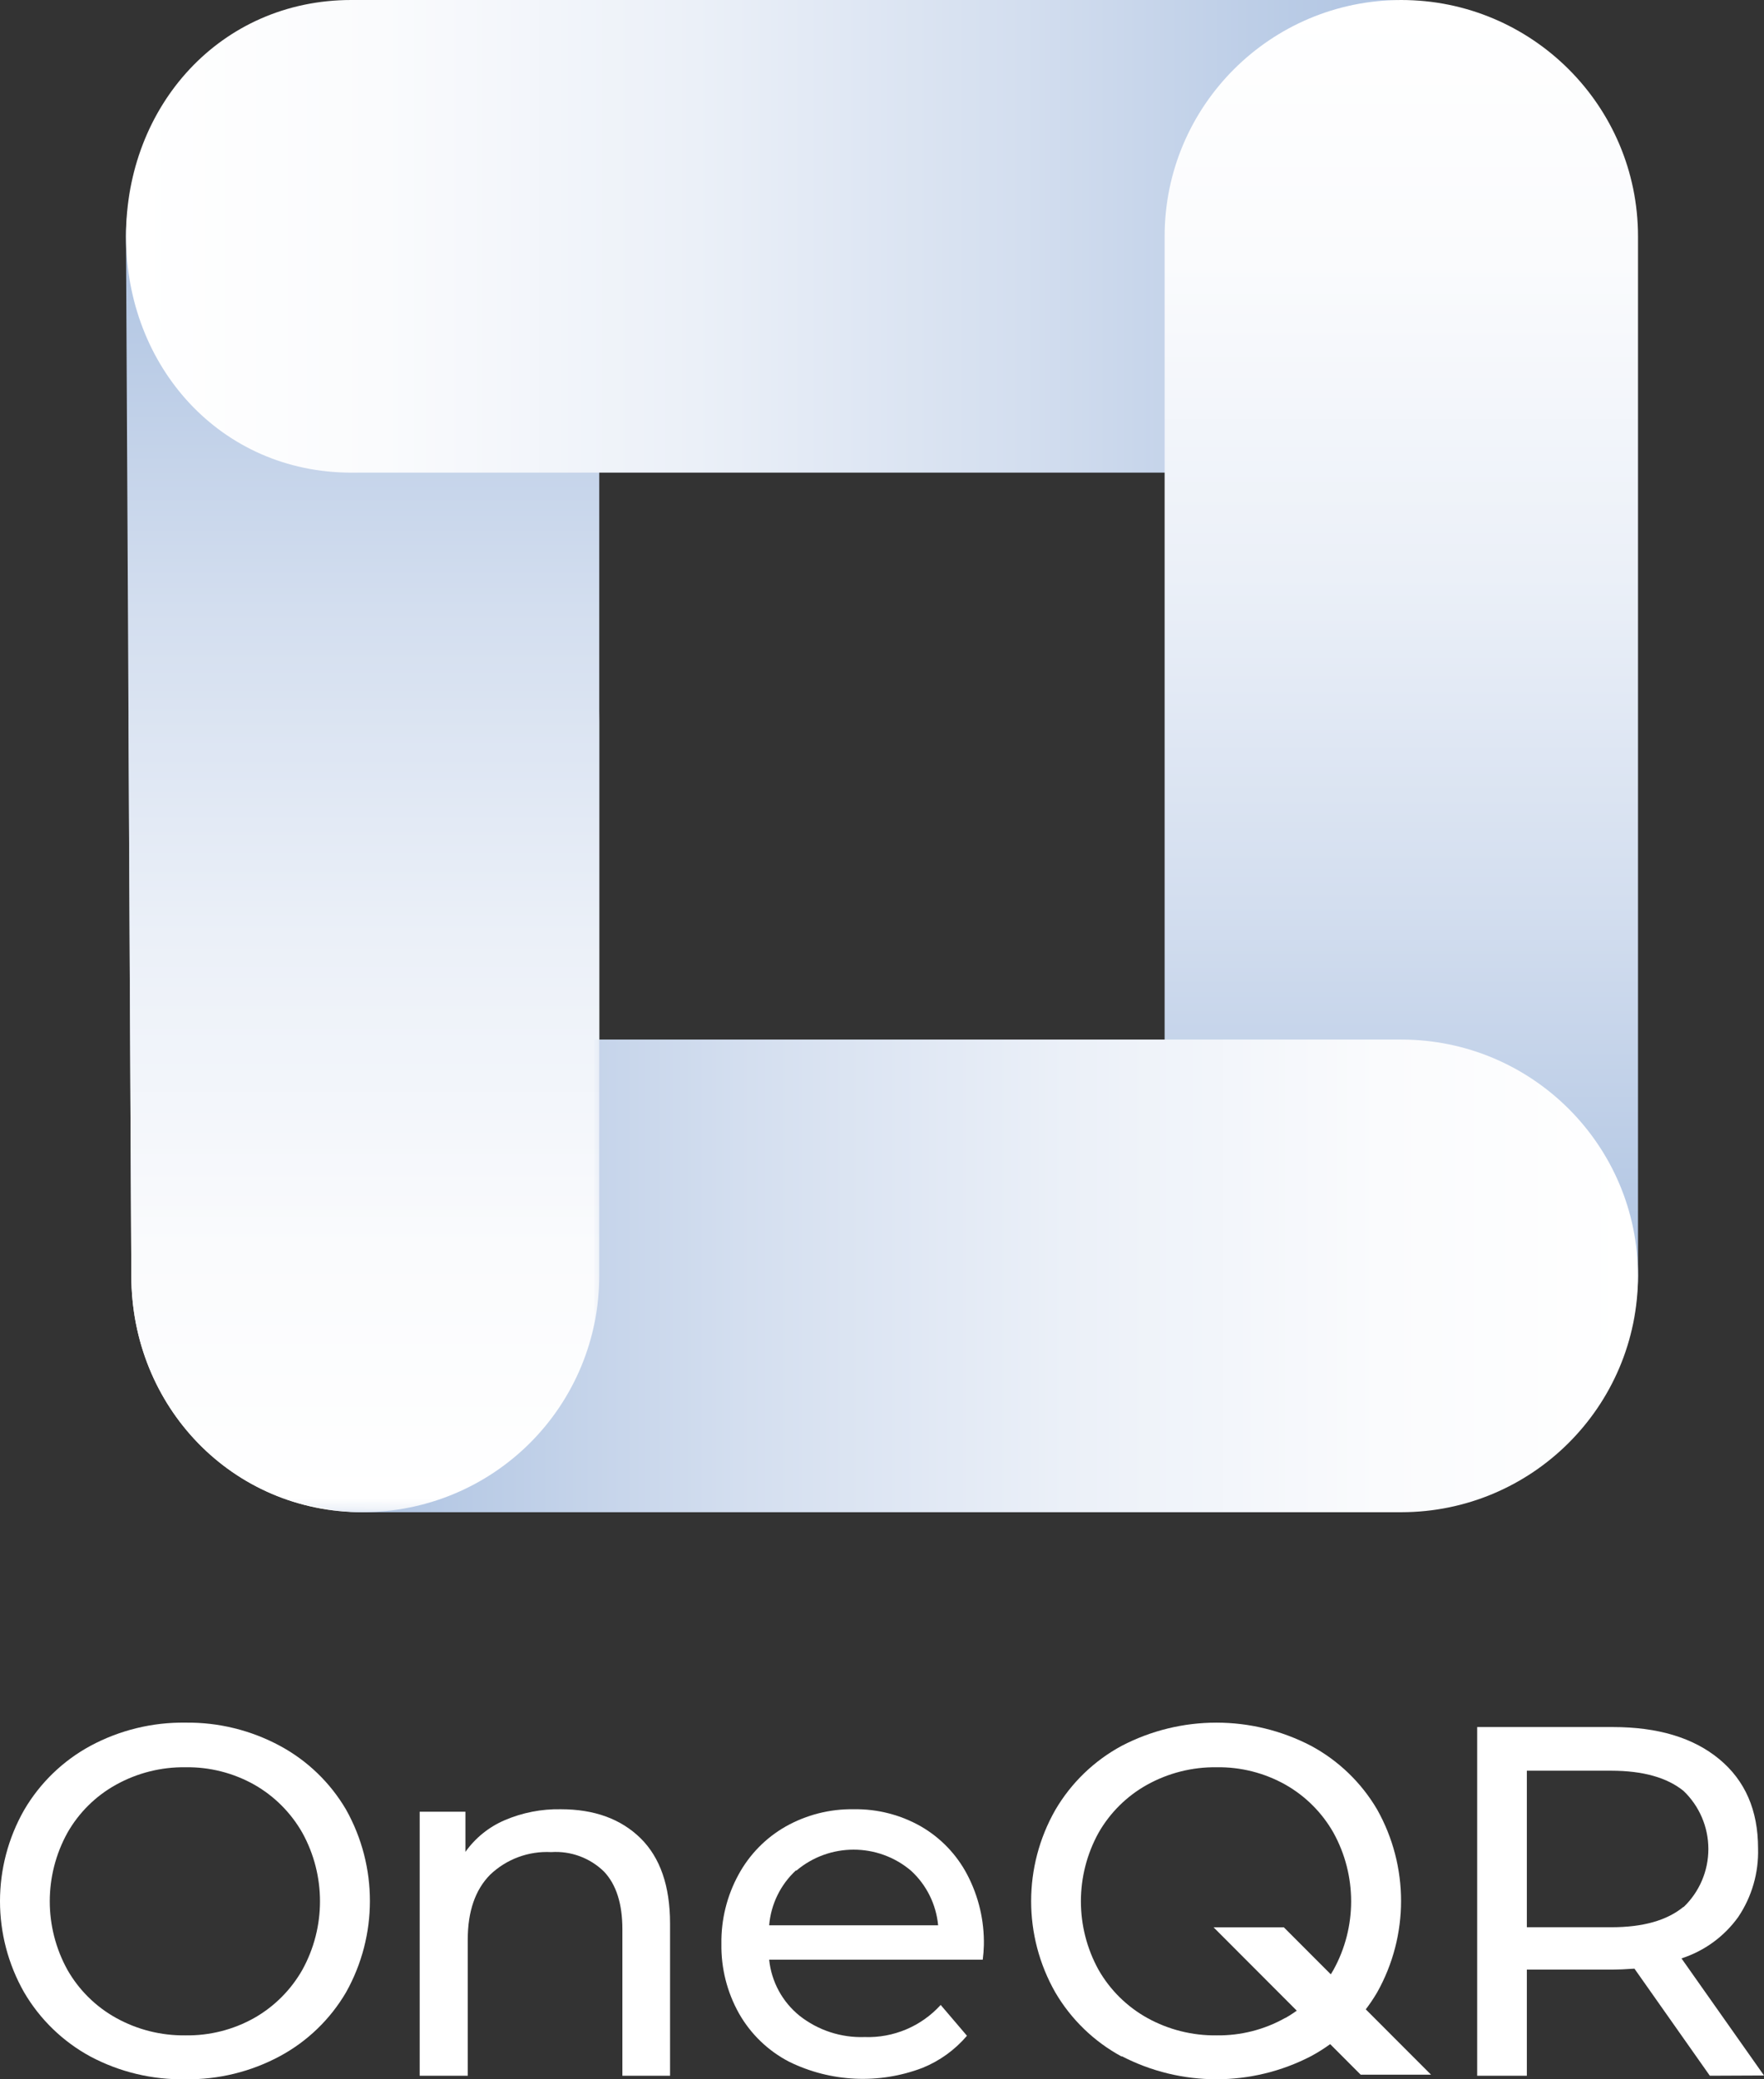 <?xml version="1.0" encoding="UTF-8"?>
<svg width="168px" height="198px" viewBox="0 0 168 198" version="1.1" xmlns="http://www.w3.org/2000/svg" xmlns:xlink="http://www.w3.org/1999/xlink">
    <rect x="0" y="0" width="168" height="198" fill="#333333" stroke="none"/>
    <title>OneQR-white</title>
    <defs>
        <linearGradient x1="50%" y1="2.34375465e-06%" x2="50%" y2="100%" id="linearGradient-1">
            <stop stop-color="#95B0D8" offset="0%"></stop>
            <stop stop-color="#B2C6E3" offset="17%"></stop>
            <stop stop-color="#D3DEEF" offset="40%"></stop>
            <stop stop-color="#EBF0F8" offset="62%"></stop>
            <stop stop-color="#FAFBFD" offset="83%"></stop>
            <stop stop-color="#FFFFFF" offset="100%"></stop>
        </linearGradient>
        <linearGradient x1="-1.02340058e-15%" y1="50%" x2="100%" y2="50%" id="linearGradient-2">
            <stop stop-color="#FFFFFF" offset="0%"></stop>
            <stop stop-color="#FAFBFD" offset="17%"></stop>
            <stop stop-color="#EBF0F8" offset="38%"></stop>
            <stop stop-color="#D3DEEF" offset="60%"></stop>
            <stop stop-color="#B2C6E3" offset="83%"></stop>
            <stop stop-color="#95B0D8" offset="100%"></stop>
        </linearGradient>
        <linearGradient x1="50%" y1="2.34375465e-06%" x2="50%" y2="100%" id="linearGradient-3">
            <stop stop-color="#FFFFFF" offset="0%"></stop>
            <stop stop-color="#FAFBFD" offset="17%"></stop>
            <stop stop-color="#EBF0F8" offset="38%"></stop>
            <stop stop-color="#D3DEEF" offset="60%"></stop>
            <stop stop-color="#B2C6E3" offset="83%"></stop>
            <stop stop-color="#95B0D8" offset="100%"></stop>
        </linearGradient>
        <linearGradient x1="100%" y1="50%" x2="0.003%" y2="50%" id="linearGradient-4">
            <stop stop-color="#FFFFFF" offset="0%"></stop>
            <stop stop-color="#FAFBFD" offset="17%"></stop>
            <stop stop-color="#EBF0F8" offset="38%"></stop>
            <stop stop-color="#D3DEEF" offset="60%"></stop>
            <stop stop-color="#B2C6E3" offset="83%"></stop>
            <stop stop-color="#95B0D8" offset="100%"></stop>
        </linearGradient>
        <rect id="path-5" x="0" y="0" width="45.549" height="75.789"></rect>
        <linearGradient x1="50%" y1="2.34375465e-06%" x2="50%" y2="100%" id="linearGradient-7">
            <stop stop-color="#95B0D8" offset="0%"></stop>
            <stop stop-color="#B2C6E3" offset="17%"></stop>
            <stop stop-color="#D3DEEF" offset="40%"></stop>
            <stop stop-color="#EBF0F8" offset="62%"></stop>
            <stop stop-color="#FAFBFD" offset="83%"></stop>
            <stop stop-color="#FFFFFF" offset="100%"></stop>
        </linearGradient>
    </defs>
    <g id="LOGO-+-SDK-阐释图" stroke="none" stroke-width="1" fill="none" fill-rule="evenodd">
        <g id="OneQR-white">
            <g id="编组-4" transform="translate(12, 0)">
                <path d="M22.536,0.404 C28.513,0.404 34.245,2.37 38.471,6.59 C42.698,10.809 45.072,16.532 45.072,22.499 L45.072,121.501 C45.072,127.468 42.698,133.191 38.471,137.41 C34.245,141.63 28.513,144 22.536,144 C10.097,144 0.51,133.92 0.51,121.501 L0,22.499 C0,11.152 11.441,0.404 22.536,0.404 Z" id="路径" fill="url(#linearGradient-1)" fill-rule="nonzero"></path>
                <path d="M142.677,22.499 C142.671,34.924 132.587,44.996 120.141,45.008 L21.451,45.008 C9.006,44.996 0.006,34.924 0,22.499 C0,10.073 9.005,0 21.451,0 L120.141,0 C130.726,0 142.677,12.17 142.677,22.499 Z" id="路径" fill="url(#linearGradient-2)" fill-rule="nonzero"></path>
                <path d="M121.464,143.742 C109.016,143.742 98.923,133.929 98.917,121.501 L98.917,22.499 C98.923,10.071 109.016,0 121.464,0 C133.908,0.006 143.994,10.075 144,22.499 L144,121.501 C144,131.83 132.819,143.742 121.464,143.742 Z" id="路径" fill="url(#linearGradient-3)" fill-rule="nonzero"></path>
                <path d="M22.536,98.992 L121.464,98.992 C133.912,98.998 144,109.074 144,121.501 C143.988,133.922 133.905,143.988 121.464,144 L22.536,144 C10.242,143.834 0.925,133.776 1.039,121.501 C1.039,109.072 10.097,98.992 22.536,98.992 Z" id="路径" fill="url(#linearGradient-4)" fill-rule="nonzero"></path>
                <g id="编组-3" transform="translate(0, 68.211)">
                    <mask id="mask-6" fill="white">
                        <use xlink:href="#path-5"></use>
                    </mask>
                    <g id="矩形"></g>
                    <path d="M22.536,-68.211 L22.536,-68.211 C28.513,-68.211 34.245,-65.84 38.471,-61.621 C42.698,-57.402 45.072,-51.679 45.072,-45.712 L45.072,53.291 C45.072,59.258 42.698,64.98 38.471,69.2 C34.245,73.419 28.513,75.789 22.536,75.789 L22.536,75.789 C10.097,75.789 0.51,65.709 0.51,53.291 L0,-45.712 C0,-57.059 11.441,-68.211 22.536,-68.211 Z" id="路径" fill="url(#linearGradient-7)" fill-rule="nonzero" mask="url(#mask-6)"></path>
                </g>
            </g>
            <path d="M8.615,195.834 C5.991,194.412 3.806,192.297 2.297,189.719 C-0.766,184.339 -0.766,177.74 2.297,172.36 C3.805,169.782 5.99,167.667 8.615,166.246 C11.396,164.752 14.51,163.991 17.665,164.037 C20.802,163.996 23.898,164.756 26.661,166.246 C29.275,167.653 31.453,169.752 32.956,172.315 C35.988,177.719 35.988,184.315 32.956,189.719 C31.453,192.284 29.276,194.386 26.661,195.795 C23.898,197.282 20.802,198.04 17.665,197.997 C14.514,198.056 11.4,197.312 8.615,195.834 Z M24.219,192.157 C26.13,191.069 27.711,189.485 28.798,187.571 C31.035,183.513 31.035,178.589 28.798,174.531 C27.711,172.618 26.13,171.033 24.219,169.945 C22.219,168.822 19.958,168.249 17.665,168.286 C15.356,168.253 13.078,168.825 11.057,169.945 C9.118,171.017 7.513,172.604 6.418,174.531 C4.18,178.589 4.18,183.513 6.418,187.571 C7.515,189.497 9.12,191.083 11.057,192.157 C13.078,193.277 15.356,193.849 17.665,193.816 C19.958,193.853 22.219,193.281 24.219,192.157 L24.219,192.157 Z" id="形状" fill="#FFFFFF" fill-rule="nonzero"></path>
            <path d="M60.998,175.036 C62.875,176.885 63.814,179.596 63.814,183.168 L63.814,197.66 L59.274,197.66 L59.274,183.711 C59.274,181.28 58.689,179.449 57.519,178.215 C56.183,176.913 54.358,176.241 52.498,176.366 C50.344,176.25 48.237,177.03 46.676,178.521 C45.257,179.958 44.547,182.022 44.547,184.712 L44.547,197.66 L39.969,197.66 L39.969,172.521 L44.326,172.521 L44.326,176.343 C45.273,175.01 46.569,173.965 48.072,173.324 C49.759,172.603 51.58,172.248 53.414,172.284 C56.593,172.284 59.121,173.201 60.998,175.036 Z" id="路径" fill="#FFFFFF" fill-rule="nonzero"></path>
            <path d="M93.595,186.608 L73.253,186.608 C73.468,188.709 74.515,190.636 76.16,191.958 C77.919,193.339 80.107,194.053 82.341,193.976 C85.088,194.076 87.74,192.957 89.589,190.919 L92.092,193.854 C90.947,195.199 89.494,196.248 87.857,196.911 C83.722,198.49 79.118,198.277 75.145,196.323 C73.149,195.286 71.496,193.693 70.384,191.737 C69.246,189.711 68.666,187.419 68.705,185.095 C68.671,182.794 69.233,180.523 70.338,178.506 C71.381,176.586 72.941,174.997 74.84,173.92 C76.812,172.811 79.042,172.247 81.303,172.284 C83.547,172.244 85.761,172.809 87.712,173.92 C89.583,175.002 91.109,176.592 92.115,178.506 C93.203,180.581 93.749,182.897 93.702,185.24 C93.69,185.697 93.654,186.154 93.595,186.608 L93.595,186.608 Z M75.817,178.093 C74.336,179.457 73.421,181.329 73.253,183.337 L89.345,183.337 C89.159,181.344 88.24,179.491 86.766,178.139 C83.611,175.463 78.987,175.463 75.832,178.139 L75.817,178.093 Z" id="形状" fill="#FFFFFF" fill-rule="nonzero"></path>
            <path d="M106.827,195.834 C104.199,194.414 102.01,192.299 100.501,189.719 C97.438,184.339 97.438,177.74 100.501,172.36 C102.009,169.779 104.198,167.664 106.827,166.246 C112.48,163.301 119.212,163.301 124.865,166.246 C127.479,167.653 129.657,169.752 131.16,172.315 C134.192,177.719 134.192,184.315 131.16,189.719 C129.657,192.284 127.479,194.386 124.865,195.795 C119.209,198.73 112.483,198.73 106.827,195.795 L106.827,195.834 Z M122.423,192.157 C124.334,191.069 125.915,189.485 127.002,187.571 C129.239,183.513 129.239,178.589 127.002,174.531 C125.919,172.615 124.336,171.03 122.423,169.945 C120.423,168.822 118.162,168.249 115.869,168.286 C113.56,168.254 111.282,168.826 109.261,169.945 C107.324,171.019 105.719,172.606 104.621,174.531 C102.384,178.589 102.384,183.513 104.621,187.571 C105.721,189.495 107.326,191.081 109.261,192.157 C111.282,193.276 113.56,193.848 115.869,193.816 C118.154,193.849 120.407,193.277 122.4,192.157 L122.423,192.157 Z" id="形状" fill="#FFFFFF" fill-rule="nonzero"></path>
            <path d="M162.842,197.66 L155.662,187.464 C154.776,187.525 154.082,187.556 153.578,187.556 L145.414,187.556 L145.414,197.66 L140.683,197.66 L140.683,164.457 L153.609,164.457 C157.902,164.457 161.28,165.476 163.742,167.515 C166.204,169.553 167.435,172.383 167.435,176.006 C167.504,178.332 166.842,180.62 165.543,182.549 C164.209,184.406 162.315,185.786 160.141,186.486 L168,197.637 L162.842,197.66 Z M160.331,181.609 C161.845,180.166 162.702,178.165 162.702,176.071 C162.702,173.978 161.845,171.976 160.331,170.534 C158.754,169.26 156.465,168.62 153.464,168.615 L145.414,168.615 L145.414,183.52 L153.464,183.52 C156.463,183.52 158.752,182.878 160.331,181.579 L160.331,181.609 Z" id="形状" fill="#FFFFFF" fill-rule="nonzero"></path>
            <polygon id="路径" fill="#FFFFFF" fill-rule="nonzero" points="115.579 183.528 129.588 197.561 136.288 197.561 122.271 183.528"></polygon>
        </g>
    </g>
</svg>